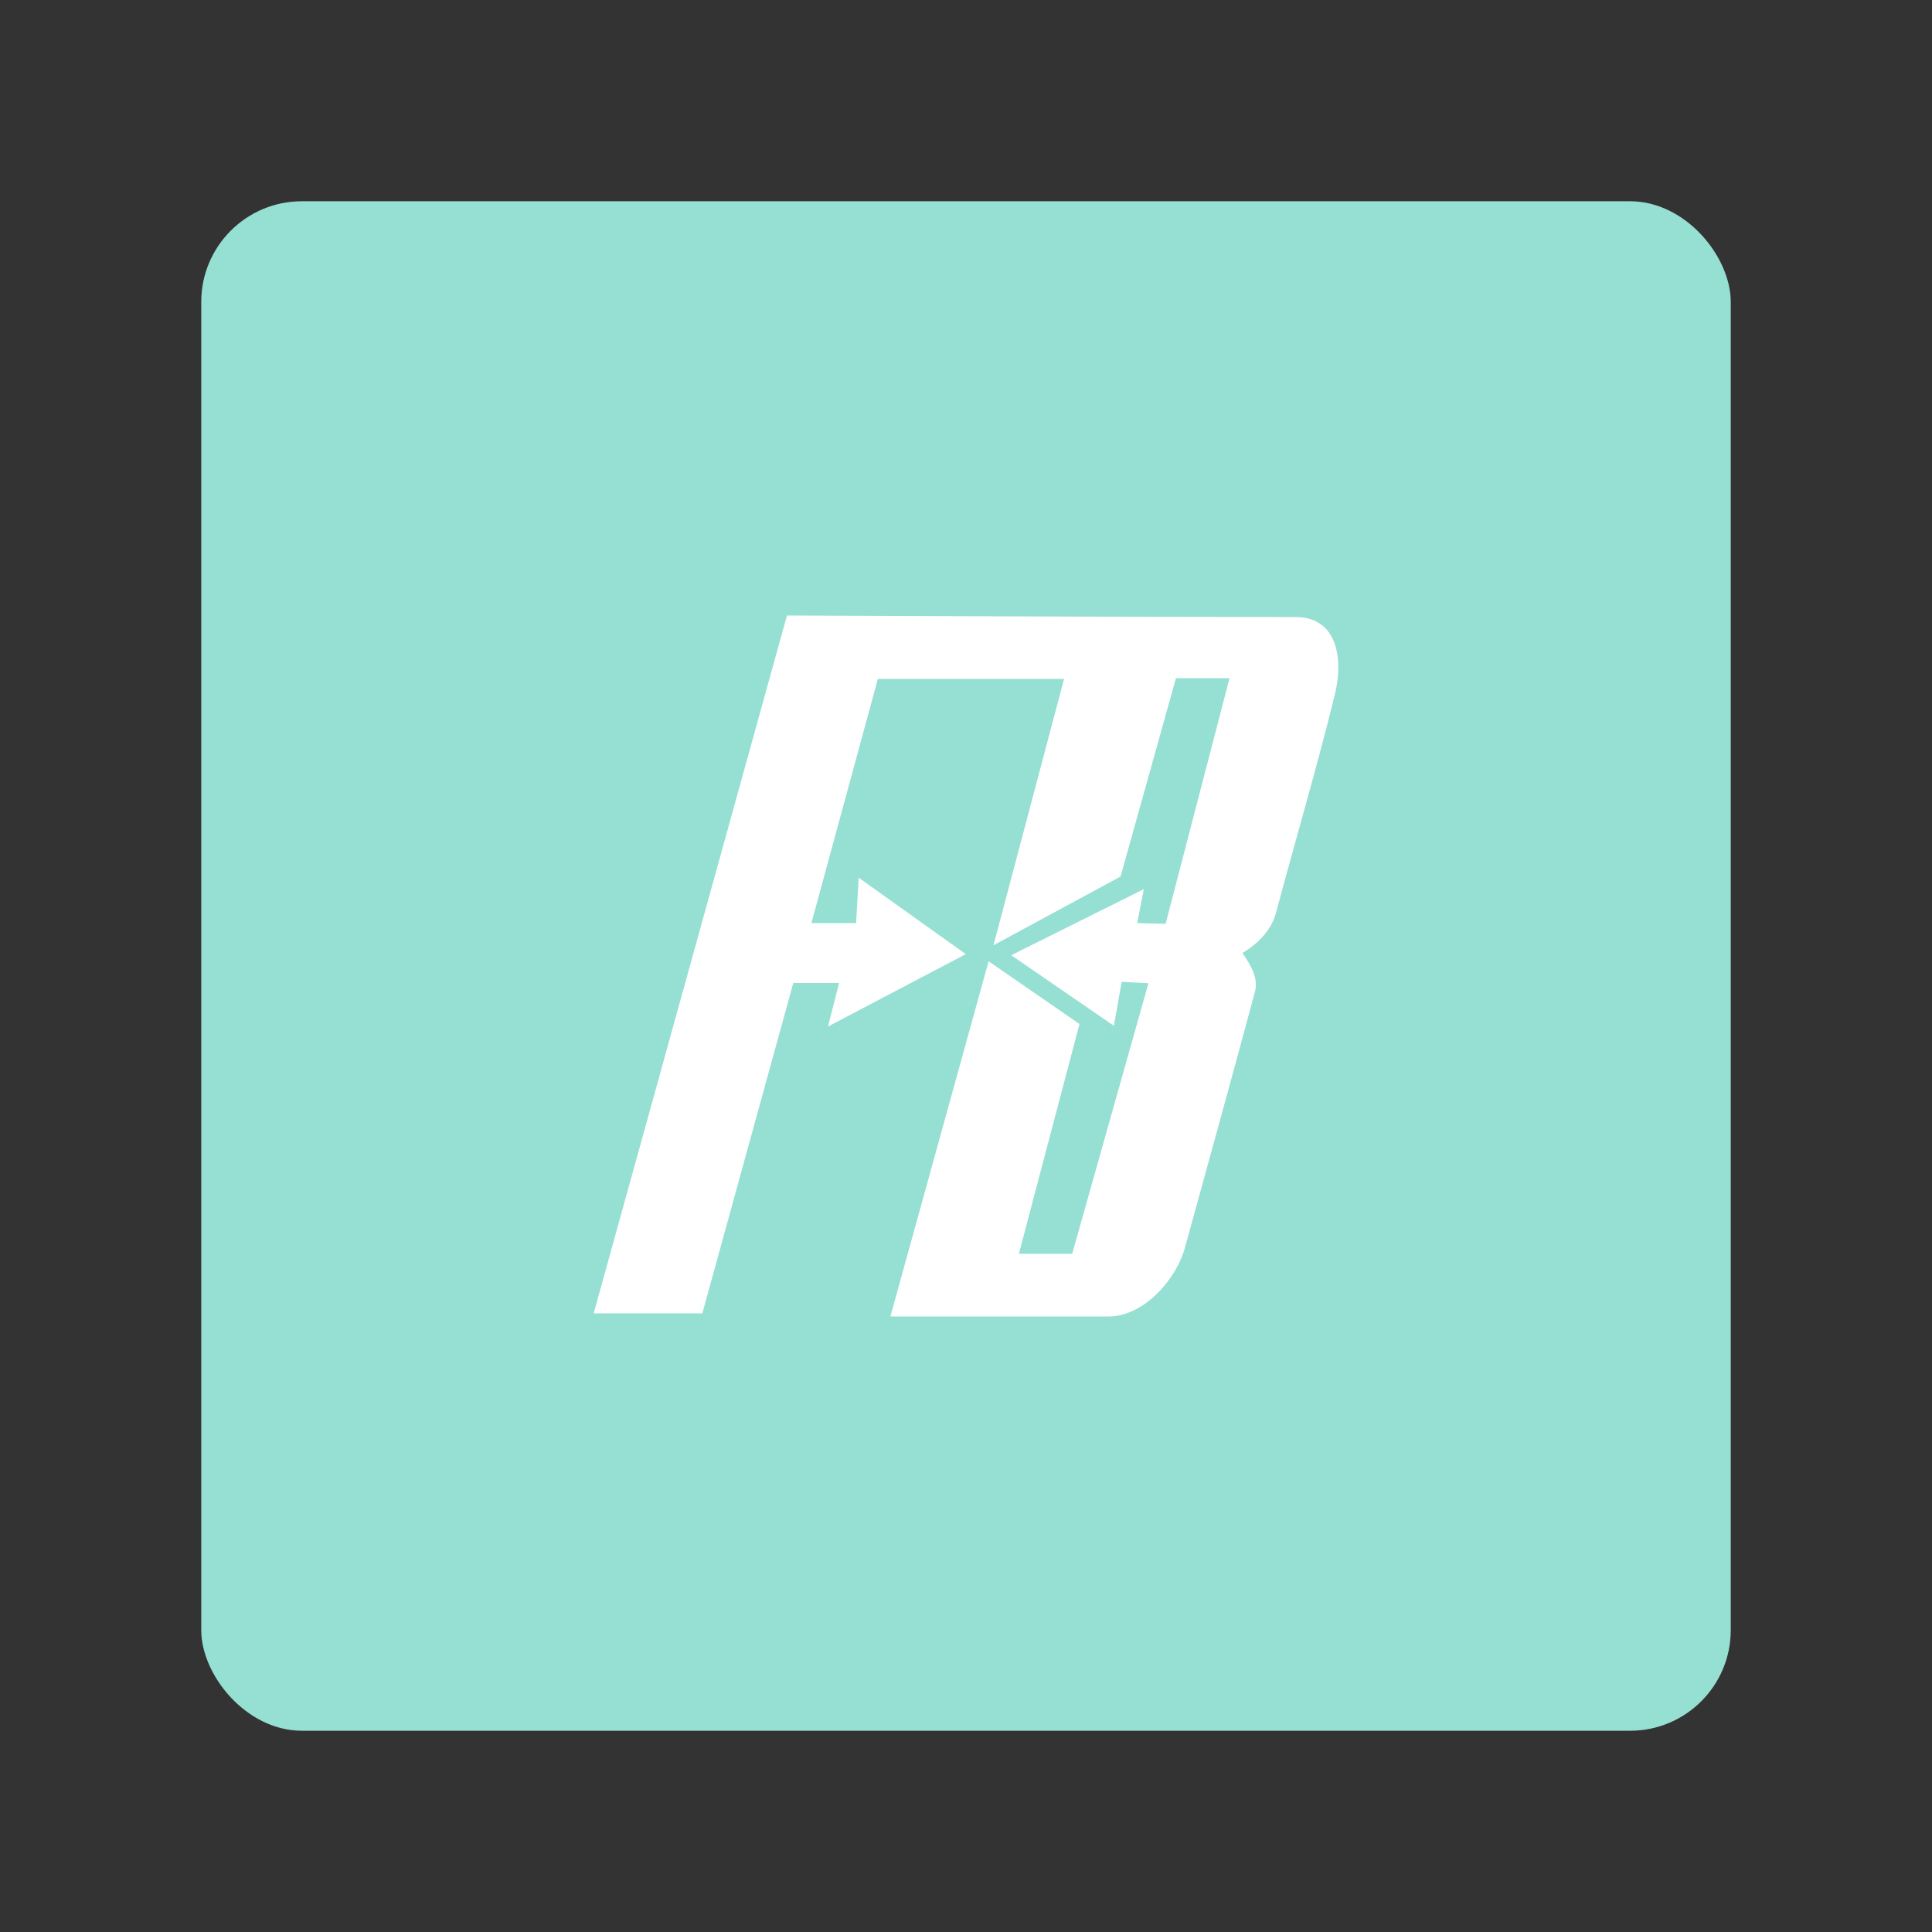 <svg xmlns="http://www.w3.org/2000/svg" xml:space="preserve" viewBox="0 0 192 192"><rect x="0" y="0" width="192" height="192" fill="#333333" stroke="none"/><rect width="152" height="152" x="20" y="20" fill="#96dfd3" class="a" rx="10"/><path fill="#fff" d="M69.797 130.52H59l19.207-69.353s35.906.156 50.587.156c3.803 0 4.858 3.646 3.841 7.786-1.69 6.883-3.905 14.428-5.84 21.647-.445 1.661-1.79 3.054-3.322 3.946.874 1.28 1.594 2.54 1.246 3.84-2.204 8.227-4.667 17.109-6.956 25.437-.903 3.284-4.173 6.852-7.58 6.852H88.486l9.76-35.299 9.032 6.23-6.022 22.84h5.295l7.579-26.89-2.661-.14-.771 4.369-10.204-7.011 13.178-6.57-.66 3.376 2.826.074 6.35-24.41h-5.323l-5.506 19.71-12.627 6.828 7.011-26.465H87.24l-6.605 24.263h4.442l.257-4.515 10.645 7.599-13.691 7.194 1.101-4.331h-4.551z"/></svg>